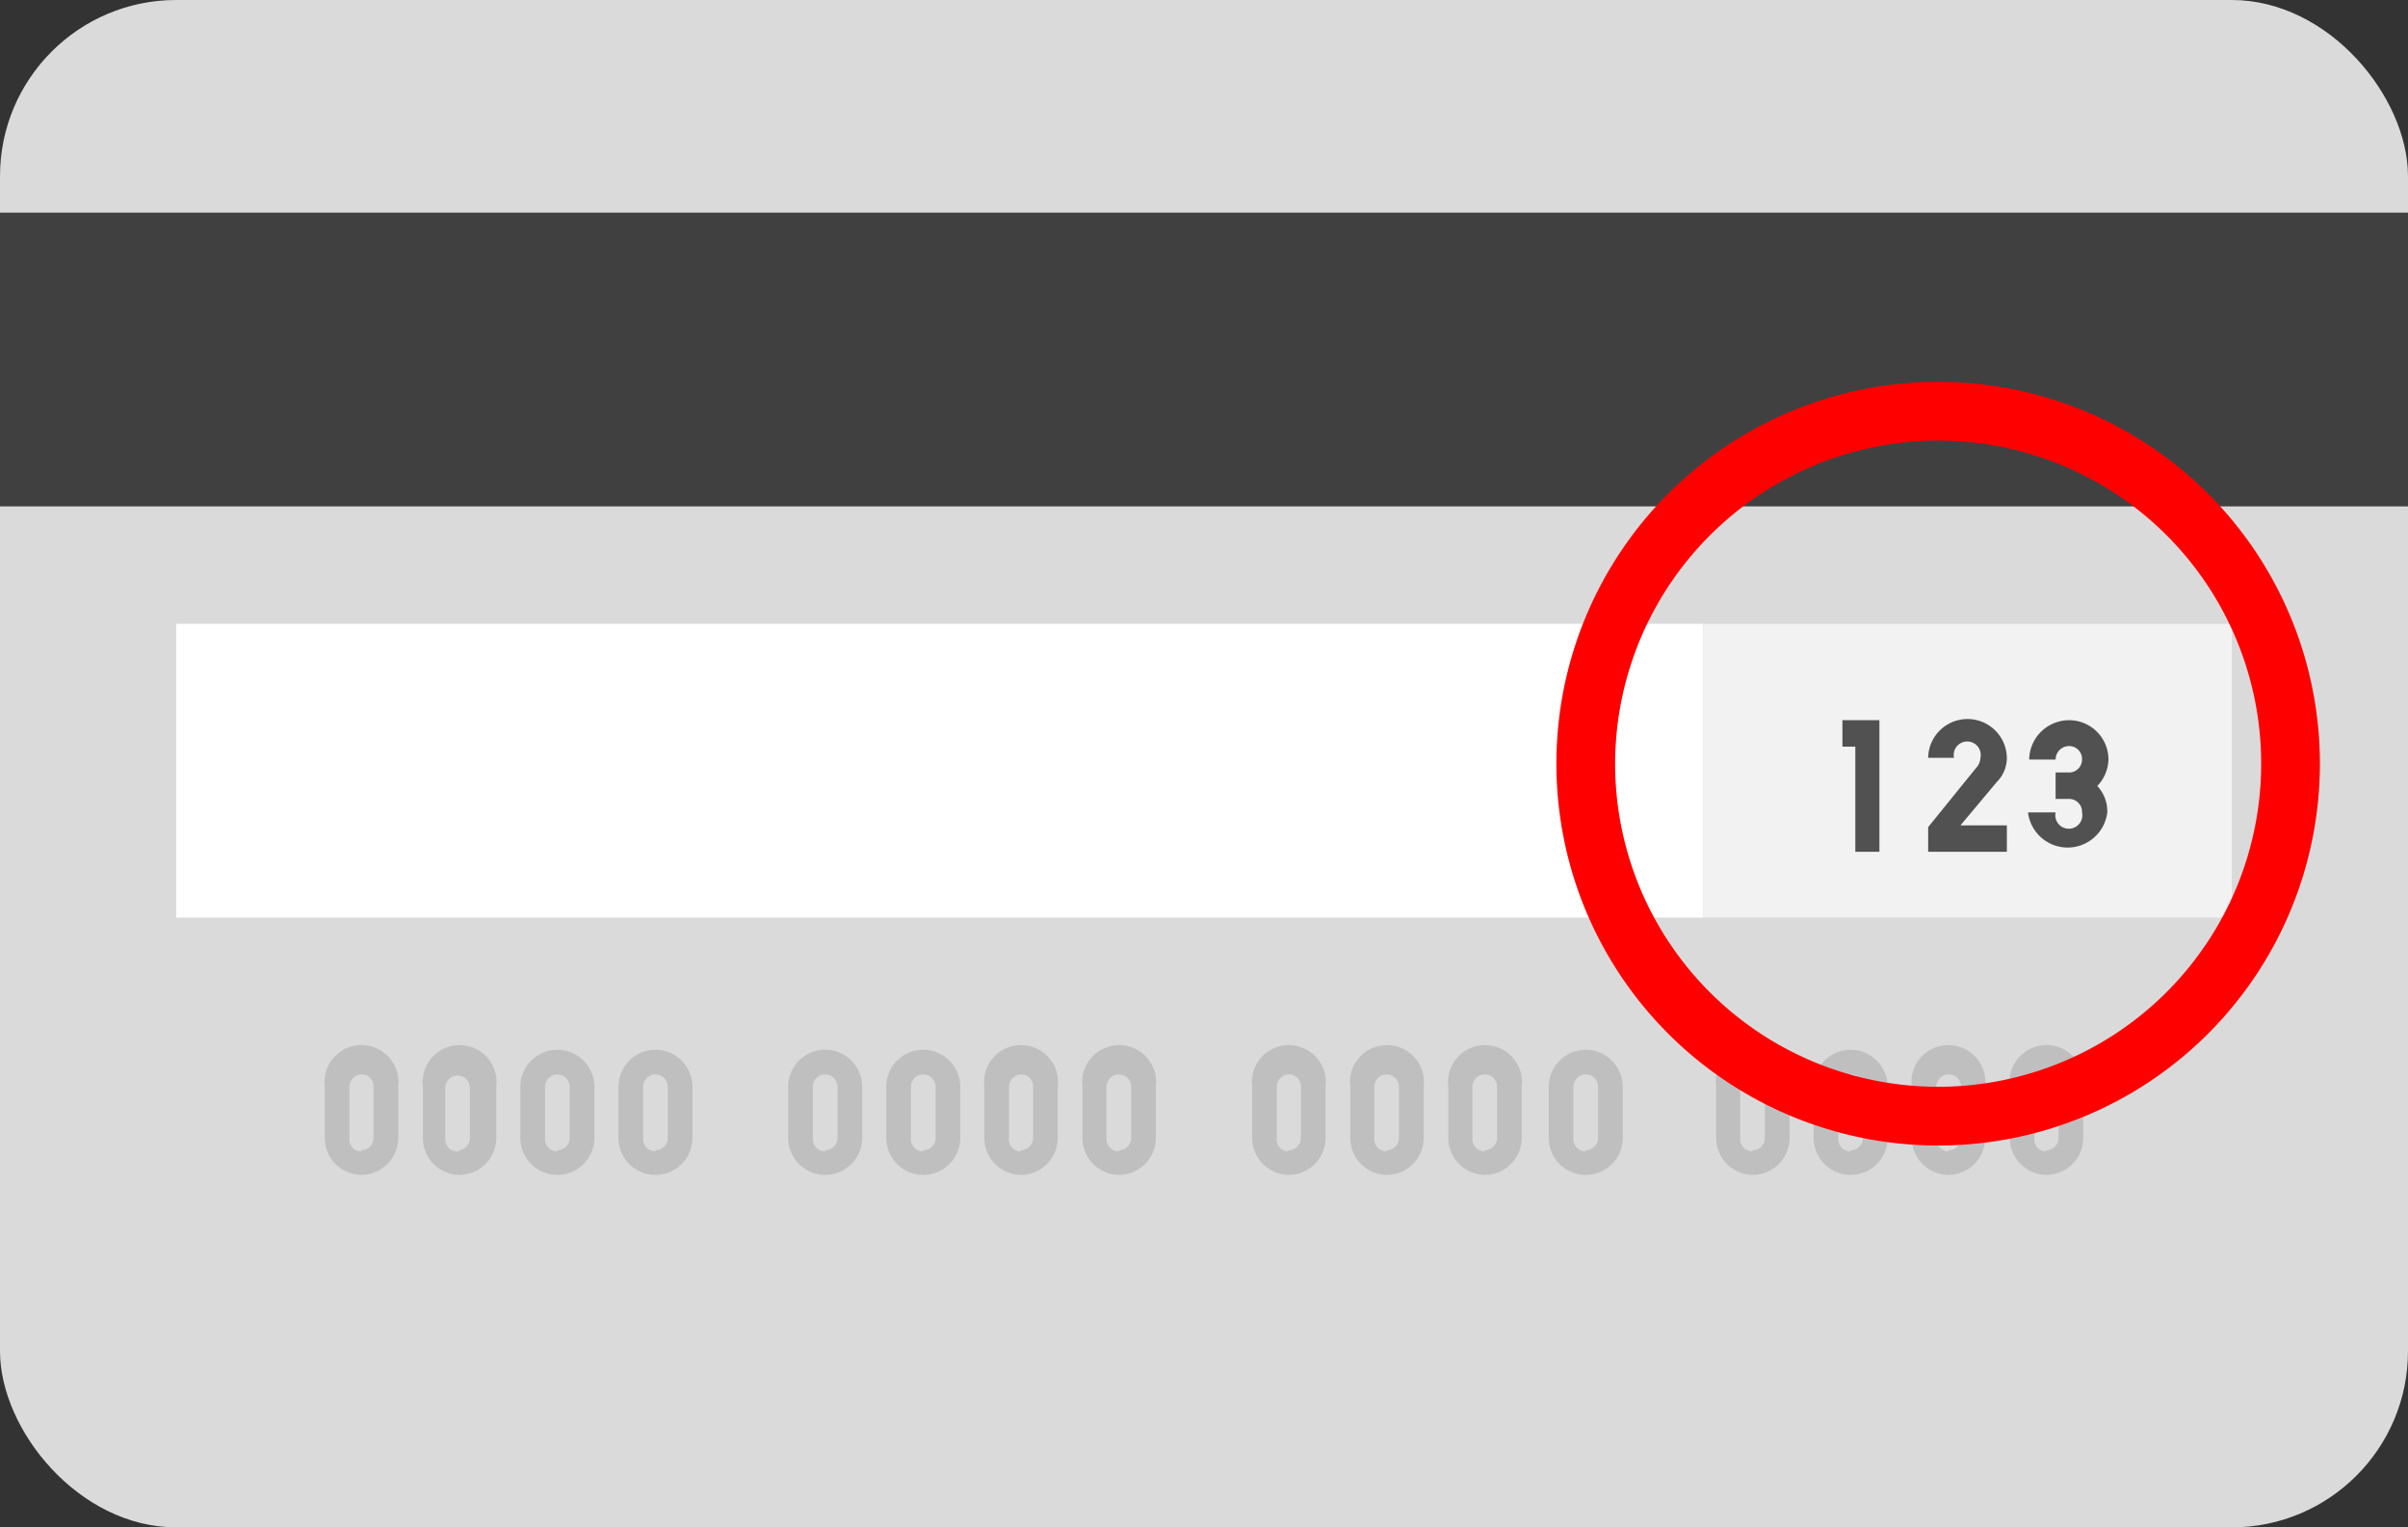<svg xmlns="http://www.w3.org/2000/svg" viewBox="0 0 41 26" width="41" height="26"><rect x="0" y="0" width="41" height="26" fill="#333333" stroke="none"/><rect width="41" height="26" rx="3" ry="3" fill="#dadada"/><path fill="#404040" d="M0 3.62h41v5H0z"/><path fill="#fff" d="M3 10.62h26v5H3z"/><path fill="#f2f2f2" d="M29 10.62h9v5h-9z"/><path d="M31.59 14.5v-1.79h-.22v-.45H32v2.24zM32.83 12.91a.67.67 0 0 1 1.34 0 .58.58 0 0 1-.17.4l-.62.74h.79v.45h-1.34v-.42l.81-1a.27.27 0 0 0 .08-.18.23.23 0 1 0-.45 0h-.44zM35.71 13.38a.63.63 0 0 1 .17.45.68.68 0 0 1-1.35 0H35a.23.23 0 1 0 .45 0 .22.22 0 0 0-.22-.23H35v-.45h.23a.22.22 0 0 0 .22-.22.22.22 0 0 0-.22-.23.23.23 0 0 0-.23.23h-.45a.68.68 0 0 1 .68-.67.67.67 0 0 1 .67.67.68.68 0 0 1-.19.45z" fill="#515151"/><path d="M6.15 20a.63.63 0 0 1-.62-.63v-.87a.63.63 0 1 1 1.25 0v.87a.63.63 0 0 1-.63.63zm0-.42a.21.21 0 0 0 .21-.21v-.87a.2.2 0 0 0-.2-.21.21.21 0 0 0-.21.21v.87a.2.2 0 0 0 .2.23zM7.82 20a.63.63 0 0 1-.62-.63v-.87a.63.63 0 1 1 1.25 0v.87a.63.63 0 0 1-.63.63zm0-.42a.21.21 0 0 0 .18-.19v-.87a.21.21 0 1 0-.42 0v.87a.21.21 0 0 0 .24.21zM9.49 20a.63.63 0 0 1-.63-.63v-.87a.63.63 0 0 1 .63-.63.63.63 0 0 1 .63.63v.87a.63.63 0 0 1-.63.63zm0-.42a.21.21 0 0 0 .21-.21v-.87a.21.21 0 0 0-.21-.21.21.21 0 0 0-.21.21v.87a.21.21 0 0 0 .21.23zM11.16 20a.63.63 0 0 1-.63-.63v-.87a.63.63 0 0 1 .63-.63.63.63 0 0 1 .63.63v.87a.63.63 0 0 1-.63.63zm0-.42a.21.21 0 0 0 .21-.21v-.87a.21.21 0 0 0-.21-.21.21.21 0 0 0-.21.21v.87a.21.21 0 0 0 .21.23zM14.05 20a.63.63 0 0 1-.63-.63v-.87a.63.63 0 0 1 .63-.63.63.63 0 0 1 .63.63v.87a.63.63 0 0 1-.63.63zm0-.42a.21.21 0 0 0 .21-.21v-.87a.21.21 0 0 0-.21-.21.21.21 0 0 0-.21.21v.87a.21.21 0 0 0 .21.23zM15.72 20a.63.63 0 0 1-.63-.63v-.87a.63.63 0 0 1 .63-.63.63.63 0 0 1 .63.63v.87a.63.63 0 0 1-.63.63zm0-.42a.21.21 0 0 0 .21-.21v-.87a.21.21 0 0 0-.21-.21.21.21 0 0 0-.21.21v.87a.21.21 0 0 0 .21.23zM17.38 20a.63.63 0 0 1-.62-.63v-.87a.63.63 0 1 1 1.25 0v.87a.63.63 0 0 1-.63.63zm0-.42a.21.21 0 0 0 .21-.21v-.87a.2.2 0 0 0-.2-.21.21.21 0 0 0-.21.21v.87a.2.2 0 0 0 .2.23zM19.05 20a.63.63 0 0 1-.62-.63v-.87a.63.63 0 1 1 1.25 0v.87a.63.63 0 0 1-.63.63zm0-.42a.21.21 0 0 0 .21-.21v-.87a.21.21 0 0 0-.21-.21.21.21 0 0 0-.21.21v.87a.21.21 0 0 0 .21.23zM21.94 20a.63.63 0 0 1-.62-.63v-.87a.63.63 0 1 1 1.25 0v.87a.63.63 0 0 1-.63.63zm0-.42a.21.21 0 0 0 .21-.21v-.87a.2.2 0 0 0-.2-.21.21.21 0 0 0-.21.21v.87a.2.2 0 0 0 .2.23zM23.61 20a.63.63 0 0 1-.62-.63v-.87a.63.63 0 1 1 1.25 0v.87a.63.63 0 0 1-.63.63zm0-.42a.21.21 0 0 0 .21-.21v-.87a.21.21 0 0 0-.21-.21.21.21 0 0 0-.21.21v.87a.21.21 0 0 0 .21.23zM25.28 20a.63.63 0 0 1-.62-.63v-.87a.63.63 0 1 1 1.25 0v.87a.63.63 0 0 1-.63.63zm0-.42a.21.21 0 0 0 .21-.21v-.87a.21.21 0 1 0-.42 0v.87a.21.21 0 0 0 .21.23zM27 20a.63.63 0 0 1-.63-.63v-.87a.63.63 0 0 1 .63-.63.63.63 0 0 1 .63.63v.87A.63.63 0 0 1 27 20zm0-.42a.21.21 0 0 0 .21-.21v-.87a.21.21 0 0 0-.21-.21.21.21 0 0 0-.21.21v.87a.21.21 0 0 0 .21.23zM29.84 20a.63.63 0 0 1-.62-.63v-.87a.63.63 0 1 1 1.25 0v.87a.63.63 0 0 1-.63.63zm0-.42a.21.21 0 0 0 .21-.21v-.87a.21.21 0 0 0-.42 0v.87a.21.21 0 0 0 .21.23zM31.51 20a.63.63 0 0 1-.63-.63v-.87a.63.63 0 0 1 .63-.63.63.63 0 0 1 .63.63v.87a.63.63 0 0 1-.63.63zm0-.42a.21.21 0 0 0 .21-.21v-.87a.21.21 0 0 0-.21-.21.21.21 0 0 0-.21.21v.87a.21.21 0 0 0 .21.23zM33.18 20a.63.63 0 0 1-.63-.63v-.87a.63.63 0 1 1 1.25 0v.87a.63.63 0 0 1-.62.63zm0-.42a.21.21 0 0 0 .21-.21v-.87a.21.21 0 0 0-.21-.21.21.21 0 0 0-.21.21v.87a.21.21 0 0 0 .21.23zM34.84 20a.63.63 0 0 1-.62-.63v-.87a.63.63 0 1 1 1.25 0v.87a.63.63 0 0 1-.63.63zm0-.42a.21.21 0 0 0 .21-.21v-.87a.2.2 0 0 0-.2-.21.21.21 0 0 0-.21.21v.87a.2.2 0 0 0 .2.23z" fill="#bfbfbf"/><path d="M33 7.5a5.5 5.5 0 1 1-5.5 5.5A5.51 5.51 0 0 1 33 7.5m0-1a6.5 6.5 0 1 0 6.5 6.5A6.5 6.5 0 0 0 33 6.5z" fill="red"/></svg>